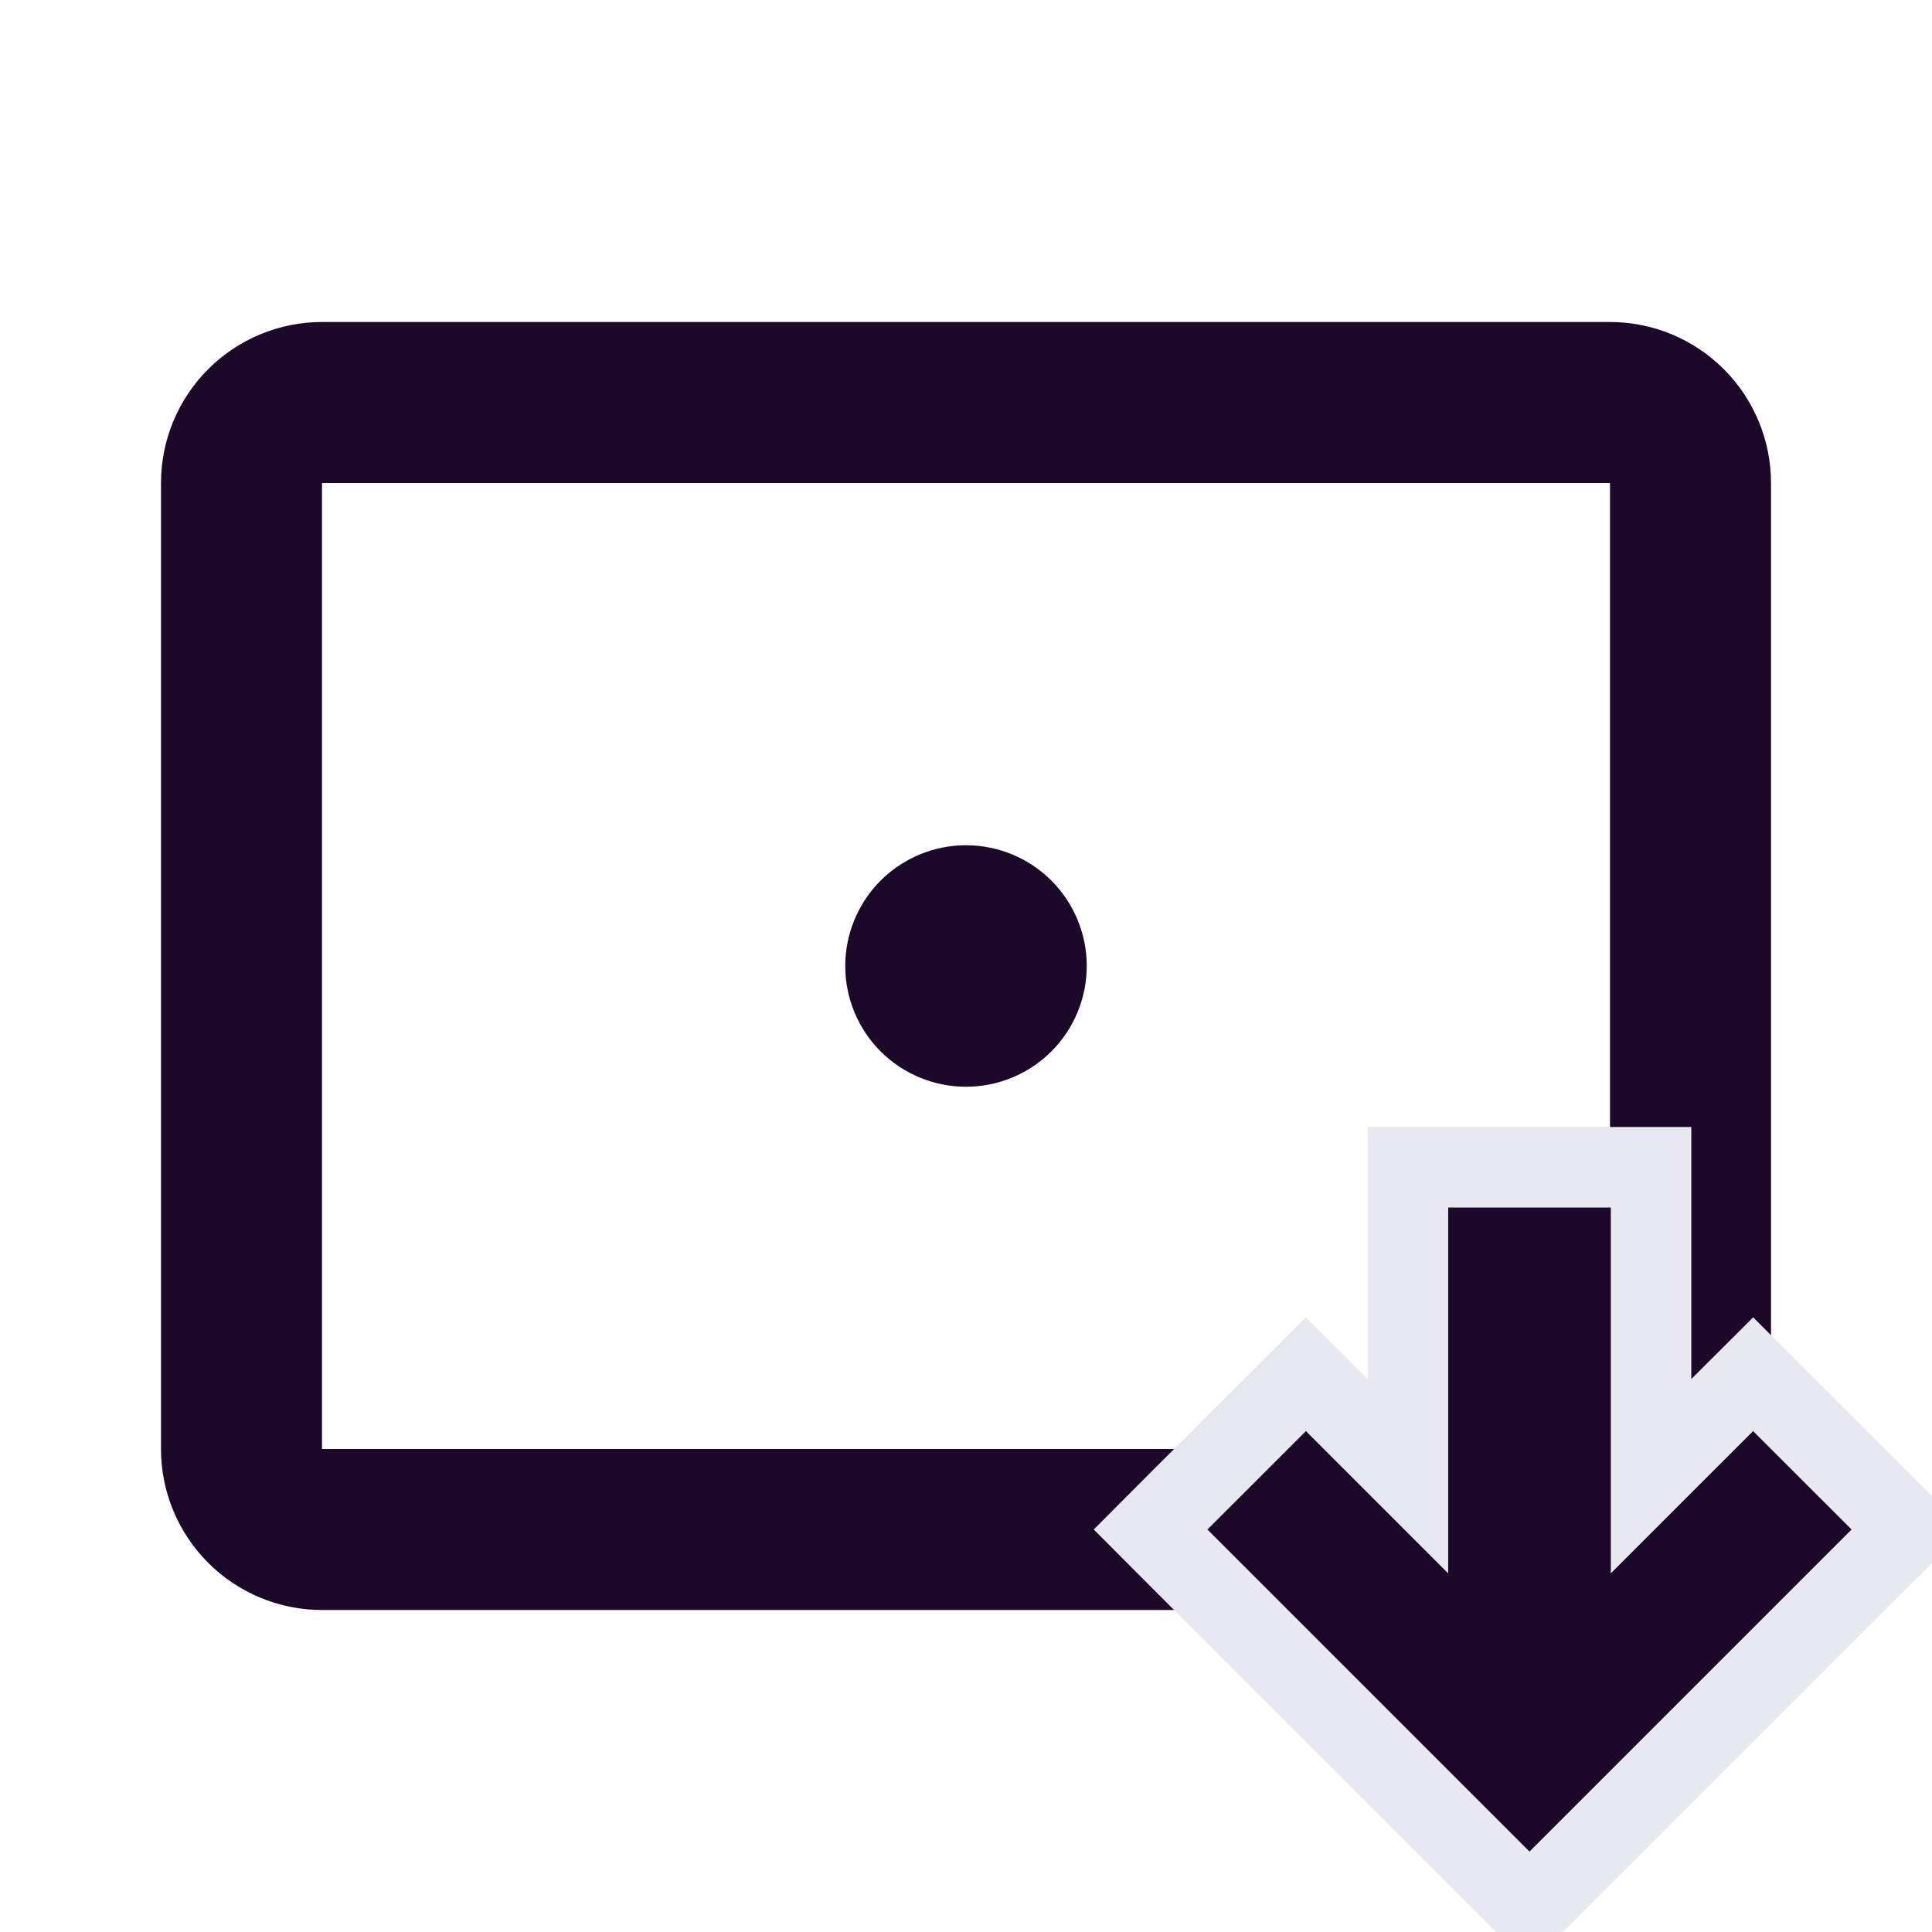 <svg width="24" height="24" viewBox="0 0 24 24" fill="none" xmlns="http://www.w3.org/2000/svg">
<g clip-path="url(#clip0_3_145)">
<path d="M4 4H20C20.53 4 21.039 4.211 21.414 4.586C21.789 4.961 22 5.47 22 6V18C22 18.53 21.789 19.039 21.414 19.414C21.039 19.789 20.53 20 20 20H4C3.47 20 2.961 19.789 2.586 19.414C2.211 19.039 2 18.53 2 18V6C2 5.47 2.211 4.961 2.586 4.586C2.961 4.211 3.47 4 4 4ZM4 6V18H20V6H4ZM12 10.5C12.398 10.5 12.779 10.658 13.061 10.939C13.342 11.221 13.5 11.602 13.5 12C13.5 12.398 13.342 12.779 13.061 13.061C12.779 13.342 12.398 13.5 12 13.5C11.602 13.5 11.221 13.342 10.939 13.061C10.658 12.779 10.5 12.398 10.5 12C10.5 11.602 10.658 11.221 10.939 10.939C11.221 10.658 11.602 10.5 12 10.5Z" fill="#1C0929"/>
<path d="M17.99 14.5H17.49V15V18.338L16.576 17.424L16.222 17.071L15.869 17.424L14.646 18.646L14.293 19L14.646 19.354L18.646 23.354L19 23.707L19.354 23.354L23.354 19.354L23.707 19L23.354 18.646L22.131 17.424L21.778 17.071L21.424 17.424L20.51 18.338V15V14.5H20.01H17.99Z" fill="#1C0929" stroke="#E8E8F0"/>
</g>
<defs>
<clipPath id="clip0_3_145">
<rect width="24" height="24" fill="white"/>
</clipPath>
</defs>
</svg>
